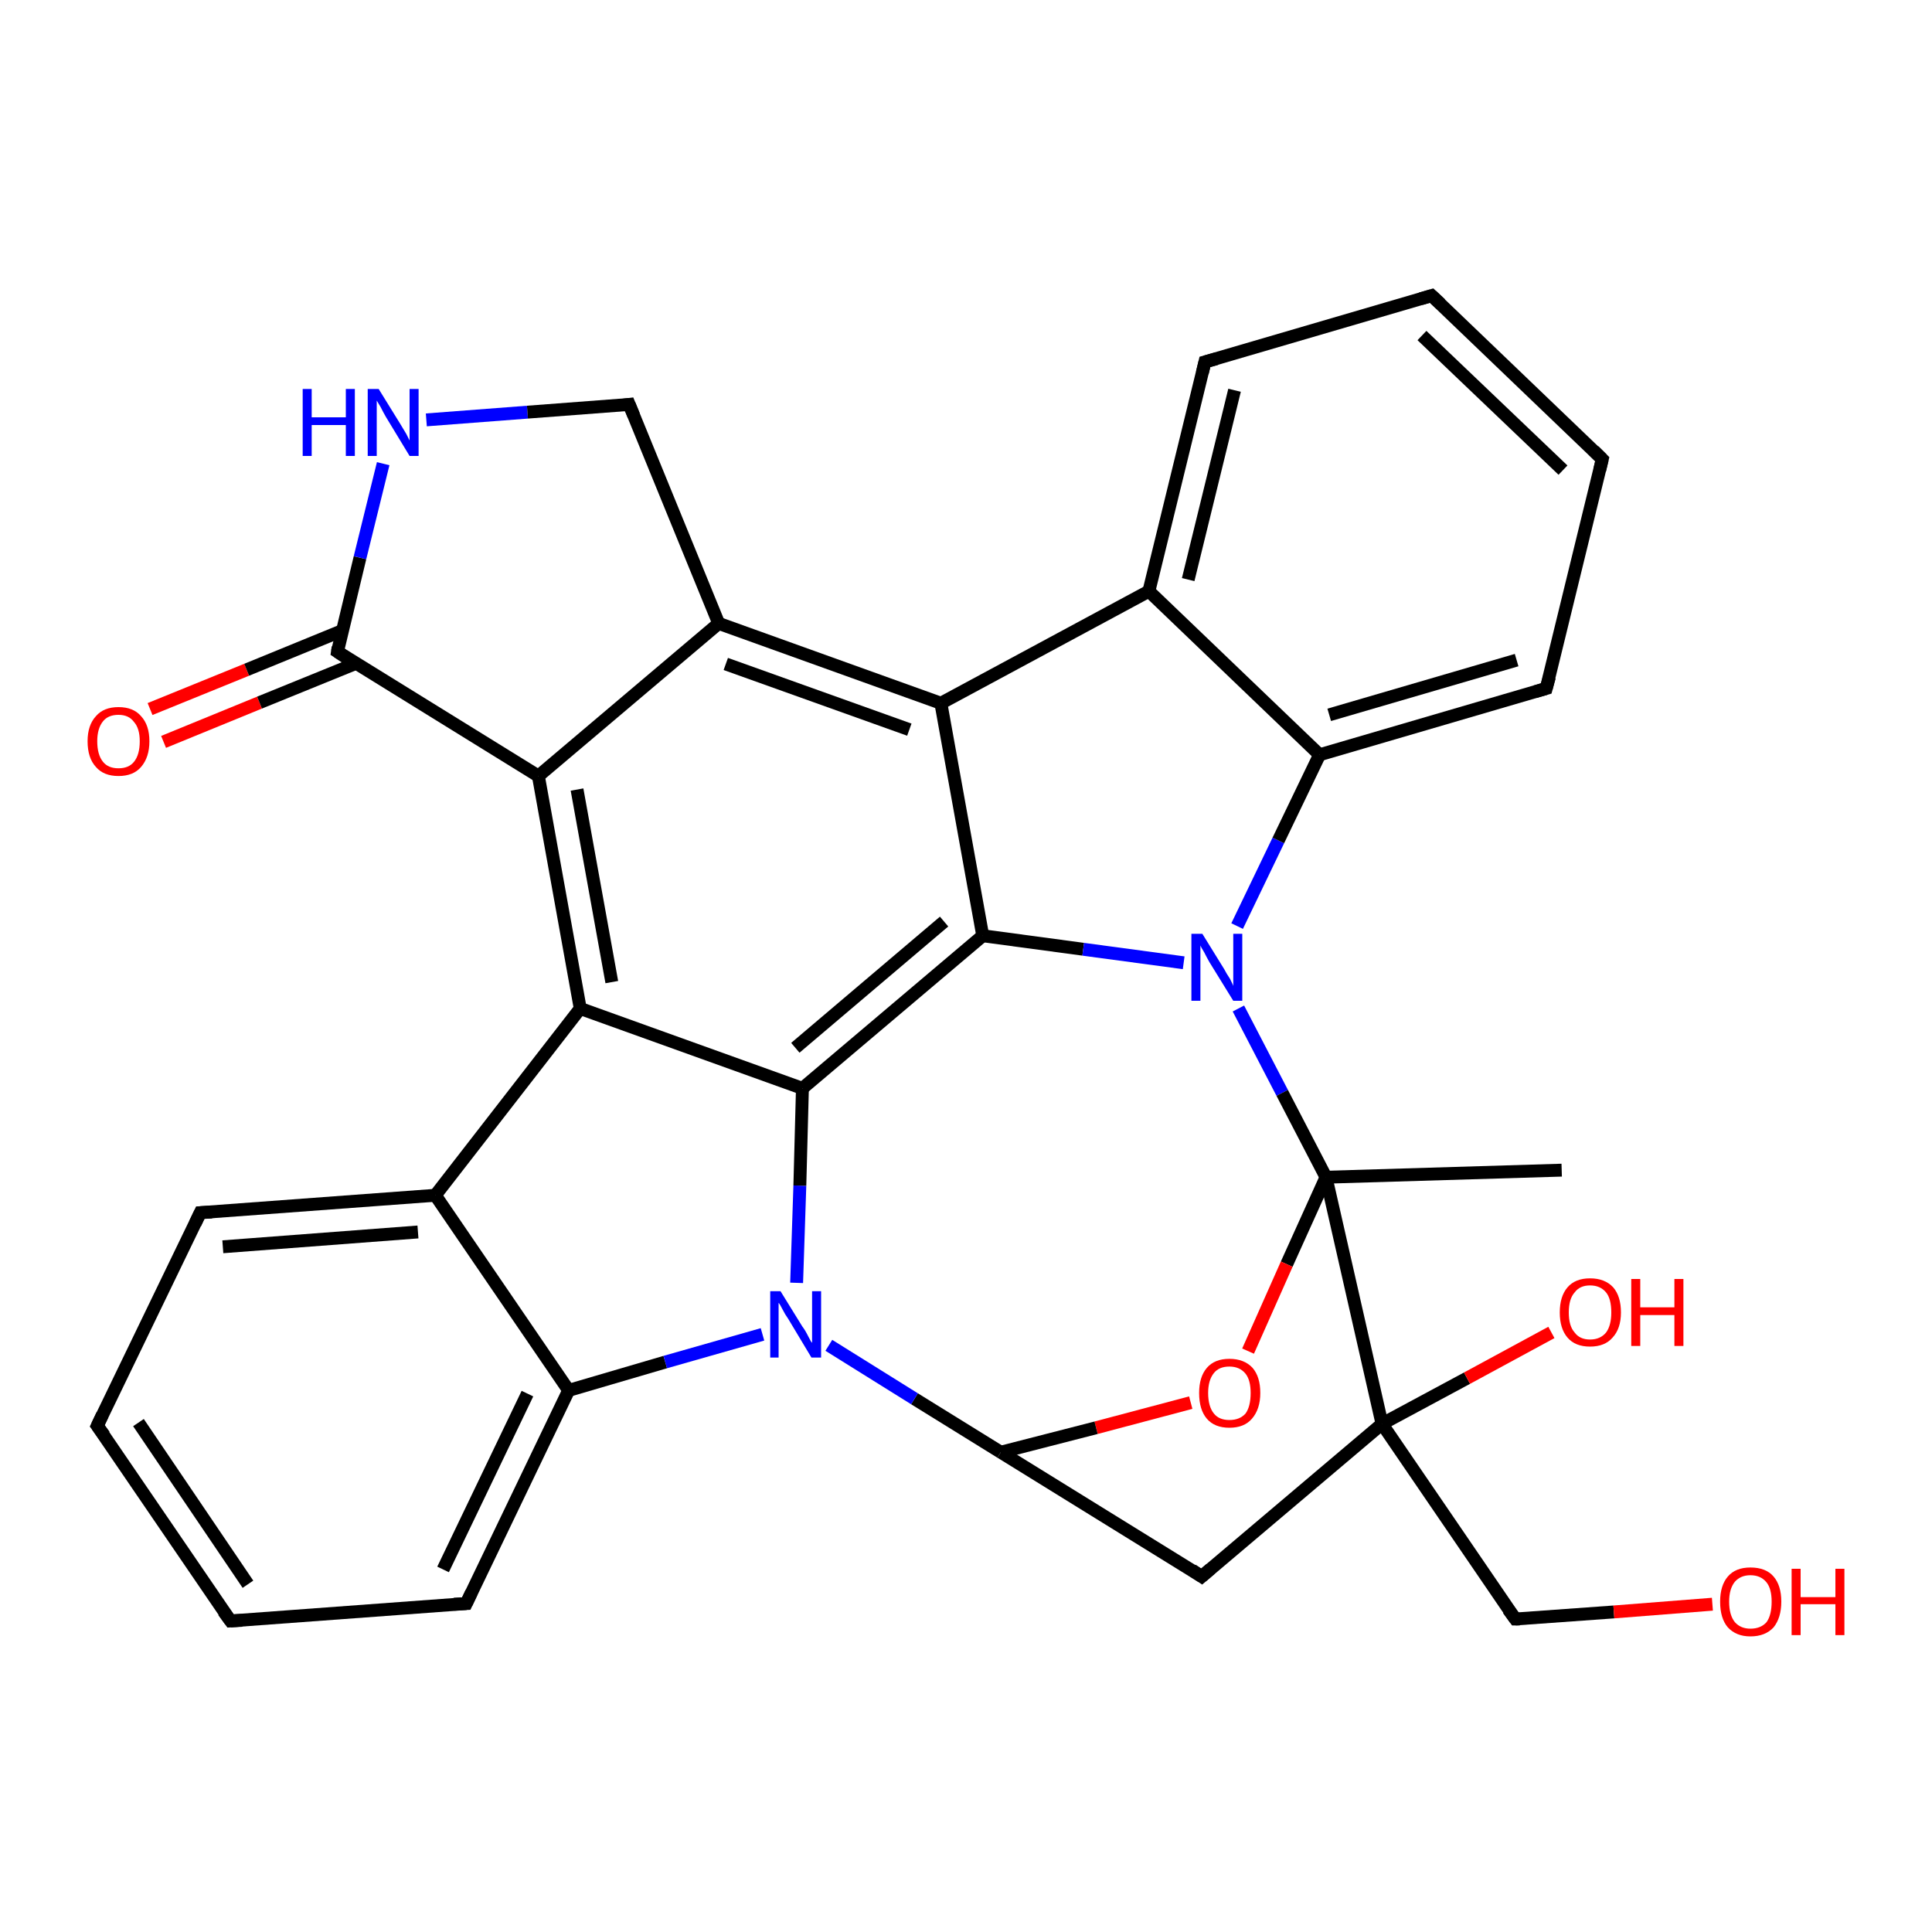 <?xml version='1.0' encoding='iso-8859-1'?>
<svg version='1.1' baseProfile='full'
              xmlns='http://www.w3.org/2000/svg'
                      xmlns:rdkit='http://www.rdkit.org/xml'
                      xmlns:xlink='http://www.w3.org/1999/xlink'
                  xml:space='preserve'
width='300px' height='300px' viewBox='0 0 300 300'>
<!-- END OF HEADER -->
<rect style='opacity:1.0;fill:#FFFFFF;stroke:none' width='300.0' height='300.0' x='0.0' y='0.0'> </rect>
<path class='bond-0 atom-0 atom-1' d='M 23.3,110.1 L 38.3,104.0' style='fill:none;fill-rule:evenodd;stroke:#FF0000;stroke-width:2.0px;stroke-linecap:butt;stroke-linejoin:miter;stroke-opacity:1' />
<path class='bond-0 atom-0 atom-1' d='M 38.3,104.0 L 53.2,97.9' style='fill:none;fill-rule:evenodd;stroke:#000000;stroke-width:2.0px;stroke-linecap:butt;stroke-linejoin:miter;stroke-opacity:1' />
<path class='bond-0 atom-0 atom-1' d='M 25.4,115.2 L 40.3,109.1' style='fill:none;fill-rule:evenodd;stroke:#FF0000;stroke-width:2.0px;stroke-linecap:butt;stroke-linejoin:miter;stroke-opacity:1' />
<path class='bond-0 atom-0 atom-1' d='M 40.3,109.1 L 55.3,103.0' style='fill:none;fill-rule:evenodd;stroke:#000000;stroke-width:2.0px;stroke-linecap:butt;stroke-linejoin:miter;stroke-opacity:1' />
<path class='bond-1 atom-1 atom-2' d='M 52.4,101.2 L 55.9,86.6' style='fill:none;fill-rule:evenodd;stroke:#000000;stroke-width:2.0px;stroke-linecap:butt;stroke-linejoin:miter;stroke-opacity:1' />
<path class='bond-1 atom-1 atom-2' d='M 55.9,86.6 L 59.5,72.0' style='fill:none;fill-rule:evenodd;stroke:#0000FF;stroke-width:2.0px;stroke-linecap:butt;stroke-linejoin:miter;stroke-opacity:1' />
<path class='bond-2 atom-2 atom-3' d='M 66.2,65.2 L 81.9,64.0' style='fill:none;fill-rule:evenodd;stroke:#0000FF;stroke-width:2.0px;stroke-linecap:butt;stroke-linejoin:miter;stroke-opacity:1' />
<path class='bond-2 atom-2 atom-3' d='M 81.9,64.0 L 97.7,62.8' style='fill:none;fill-rule:evenodd;stroke:#000000;stroke-width:2.0px;stroke-linecap:butt;stroke-linejoin:miter;stroke-opacity:1' />
<path class='bond-3 atom-3 atom-4' d='M 97.7,62.8 L 111.6,96.8' style='fill:none;fill-rule:evenodd;stroke:#000000;stroke-width:2.0px;stroke-linecap:butt;stroke-linejoin:miter;stroke-opacity:1' />
<path class='bond-4 atom-4 atom-5' d='M 111.6,96.8 L 146.1,109.2' style='fill:none;fill-rule:evenodd;stroke:#000000;stroke-width:2.0px;stroke-linecap:butt;stroke-linejoin:miter;stroke-opacity:1' />
<path class='bond-4 atom-4 atom-5' d='M 112.7,103.1 L 141.2,113.3' style='fill:none;fill-rule:evenodd;stroke:#000000;stroke-width:2.0px;stroke-linecap:butt;stroke-linejoin:miter;stroke-opacity:1' />
<path class='bond-5 atom-5 atom-6' d='M 146.1,109.2 L 152.6,145.3' style='fill:none;fill-rule:evenodd;stroke:#000000;stroke-width:2.0px;stroke-linecap:butt;stroke-linejoin:miter;stroke-opacity:1' />
<path class='bond-6 atom-6 atom-7' d='M 152.6,145.3 L 168.2,147.4' style='fill:none;fill-rule:evenodd;stroke:#000000;stroke-width:2.0px;stroke-linecap:butt;stroke-linejoin:miter;stroke-opacity:1' />
<path class='bond-6 atom-6 atom-7' d='M 168.2,147.4 L 183.8,149.5' style='fill:none;fill-rule:evenodd;stroke:#0000FF;stroke-width:2.0px;stroke-linecap:butt;stroke-linejoin:miter;stroke-opacity:1' />
<path class='bond-7 atom-7 atom-8' d='M 192.1,143.8 L 198.5,130.5' style='fill:none;fill-rule:evenodd;stroke:#0000FF;stroke-width:2.0px;stroke-linecap:butt;stroke-linejoin:miter;stroke-opacity:1' />
<path class='bond-7 atom-7 atom-8' d='M 198.5,130.5 L 204.9,117.2' style='fill:none;fill-rule:evenodd;stroke:#000000;stroke-width:2.0px;stroke-linecap:butt;stroke-linejoin:miter;stroke-opacity:1' />
<path class='bond-8 atom-8 atom-9' d='M 204.9,117.2 L 240.1,106.9' style='fill:none;fill-rule:evenodd;stroke:#000000;stroke-width:2.0px;stroke-linecap:butt;stroke-linejoin:miter;stroke-opacity:1' />
<path class='bond-8 atom-8 atom-9' d='M 206.4,111.0 L 235.5,102.5' style='fill:none;fill-rule:evenodd;stroke:#000000;stroke-width:2.0px;stroke-linecap:butt;stroke-linejoin:miter;stroke-opacity:1' />
<path class='bond-9 atom-9 atom-10' d='M 240.1,106.9 L 248.8,71.3' style='fill:none;fill-rule:evenodd;stroke:#000000;stroke-width:2.0px;stroke-linecap:butt;stroke-linejoin:miter;stroke-opacity:1' />
<path class='bond-10 atom-10 atom-11' d='M 248.8,71.3 L 222.3,45.9' style='fill:none;fill-rule:evenodd;stroke:#000000;stroke-width:2.0px;stroke-linecap:butt;stroke-linejoin:miter;stroke-opacity:1' />
<path class='bond-10 atom-10 atom-11' d='M 242.7,73.0 L 220.8,52.1' style='fill:none;fill-rule:evenodd;stroke:#000000;stroke-width:2.0px;stroke-linecap:butt;stroke-linejoin:miter;stroke-opacity:1' />
<path class='bond-11 atom-11 atom-12' d='M 222.3,45.9 L 187.1,56.2' style='fill:none;fill-rule:evenodd;stroke:#000000;stroke-width:2.0px;stroke-linecap:butt;stroke-linejoin:miter;stroke-opacity:1' />
<path class='bond-12 atom-12 atom-13' d='M 187.1,56.2 L 178.4,91.8' style='fill:none;fill-rule:evenodd;stroke:#000000;stroke-width:2.0px;stroke-linecap:butt;stroke-linejoin:miter;stroke-opacity:1' />
<path class='bond-12 atom-12 atom-13' d='M 191.7,60.6 L 184.5,90.0' style='fill:none;fill-rule:evenodd;stroke:#000000;stroke-width:2.0px;stroke-linecap:butt;stroke-linejoin:miter;stroke-opacity:1' />
<path class='bond-13 atom-7 atom-14' d='M 192.3,156.6 L 199.1,169.7' style='fill:none;fill-rule:evenodd;stroke:#0000FF;stroke-width:2.0px;stroke-linecap:butt;stroke-linejoin:miter;stroke-opacity:1' />
<path class='bond-13 atom-7 atom-14' d='M 199.1,169.7 L 205.9,182.8' style='fill:none;fill-rule:evenodd;stroke:#000000;stroke-width:2.0px;stroke-linecap:butt;stroke-linejoin:miter;stroke-opacity:1' />
<path class='bond-14 atom-14 atom-15' d='M 205.9,182.8 L 242.5,181.7' style='fill:none;fill-rule:evenodd;stroke:#000000;stroke-width:2.0px;stroke-linecap:butt;stroke-linejoin:miter;stroke-opacity:1' />
<path class='bond-15 atom-14 atom-16' d='M 205.9,182.8 L 199.8,196.3' style='fill:none;fill-rule:evenodd;stroke:#000000;stroke-width:2.0px;stroke-linecap:butt;stroke-linejoin:miter;stroke-opacity:1' />
<path class='bond-15 atom-14 atom-16' d='M 199.8,196.3 L 193.8,209.8' style='fill:none;fill-rule:evenodd;stroke:#FF0000;stroke-width:2.0px;stroke-linecap:butt;stroke-linejoin:miter;stroke-opacity:1' />
<path class='bond-16 atom-16 atom-17' d='M 184.9,217.8 L 170.2,221.7' style='fill:none;fill-rule:evenodd;stroke:#FF0000;stroke-width:2.0px;stroke-linecap:butt;stroke-linejoin:miter;stroke-opacity:1' />
<path class='bond-16 atom-16 atom-17' d='M 170.2,221.7 L 155.4,225.5' style='fill:none;fill-rule:evenodd;stroke:#000000;stroke-width:2.0px;stroke-linecap:butt;stroke-linejoin:miter;stroke-opacity:1' />
<path class='bond-17 atom-17 atom-18' d='M 155.4,225.5 L 186.6,244.8' style='fill:none;fill-rule:evenodd;stroke:#000000;stroke-width:2.0px;stroke-linecap:butt;stroke-linejoin:miter;stroke-opacity:1' />
<path class='bond-18 atom-18 atom-19' d='M 186.6,244.8 L 214.6,221.1' style='fill:none;fill-rule:evenodd;stroke:#000000;stroke-width:2.0px;stroke-linecap:butt;stroke-linejoin:miter;stroke-opacity:1' />
<path class='bond-19 atom-19 atom-20' d='M 214.6,221.1 L 227.8,214.0' style='fill:none;fill-rule:evenodd;stroke:#000000;stroke-width:2.0px;stroke-linecap:butt;stroke-linejoin:miter;stroke-opacity:1' />
<path class='bond-19 atom-19 atom-20' d='M 227.8,214.0 L 240.9,206.9' style='fill:none;fill-rule:evenodd;stroke:#FF0000;stroke-width:2.0px;stroke-linecap:butt;stroke-linejoin:miter;stroke-opacity:1' />
<path class='bond-20 atom-19 atom-21' d='M 214.6,221.1 L 235.3,251.4' style='fill:none;fill-rule:evenodd;stroke:#000000;stroke-width:2.0px;stroke-linecap:butt;stroke-linejoin:miter;stroke-opacity:1' />
<path class='bond-21 atom-21 atom-22' d='M 235.3,251.4 L 250.6,250.3' style='fill:none;fill-rule:evenodd;stroke:#000000;stroke-width:2.0px;stroke-linecap:butt;stroke-linejoin:miter;stroke-opacity:1' />
<path class='bond-21 atom-21 atom-22' d='M 250.6,250.3 L 265.9,249.1' style='fill:none;fill-rule:evenodd;stroke:#FF0000;stroke-width:2.0px;stroke-linecap:butt;stroke-linejoin:miter;stroke-opacity:1' />
<path class='bond-22 atom-17 atom-23' d='M 155.4,225.5 L 142.0,217.2' style='fill:none;fill-rule:evenodd;stroke:#000000;stroke-width:2.0px;stroke-linecap:butt;stroke-linejoin:miter;stroke-opacity:1' />
<path class='bond-22 atom-17 atom-23' d='M 142.0,217.2 L 128.7,208.9' style='fill:none;fill-rule:evenodd;stroke:#0000FF;stroke-width:2.0px;stroke-linecap:butt;stroke-linejoin:miter;stroke-opacity:1' />
<path class='bond-23 atom-23 atom-24' d='M 123.7,199.2 L 124.2,184.1' style='fill:none;fill-rule:evenodd;stroke:#0000FF;stroke-width:2.0px;stroke-linecap:butt;stroke-linejoin:miter;stroke-opacity:1' />
<path class='bond-23 atom-23 atom-24' d='M 124.2,184.1 L 124.6,169.0' style='fill:none;fill-rule:evenodd;stroke:#000000;stroke-width:2.0px;stroke-linecap:butt;stroke-linejoin:miter;stroke-opacity:1' />
<path class='bond-24 atom-24 atom-25' d='M 124.6,169.0 L 90.1,156.6' style='fill:none;fill-rule:evenodd;stroke:#000000;stroke-width:2.0px;stroke-linecap:butt;stroke-linejoin:miter;stroke-opacity:1' />
<path class='bond-25 atom-25 atom-26' d='M 90.1,156.6 L 83.6,120.5' style='fill:none;fill-rule:evenodd;stroke:#000000;stroke-width:2.0px;stroke-linecap:butt;stroke-linejoin:miter;stroke-opacity:1' />
<path class='bond-25 atom-25 atom-26' d='M 95.0,152.5 L 89.6,122.6' style='fill:none;fill-rule:evenodd;stroke:#000000;stroke-width:2.0px;stroke-linecap:butt;stroke-linejoin:miter;stroke-opacity:1' />
<path class='bond-26 atom-25 atom-27' d='M 90.1,156.6 L 67.6,185.6' style='fill:none;fill-rule:evenodd;stroke:#000000;stroke-width:2.0px;stroke-linecap:butt;stroke-linejoin:miter;stroke-opacity:1' />
<path class='bond-27 atom-27 atom-28' d='M 67.6,185.6 L 31.1,188.3' style='fill:none;fill-rule:evenodd;stroke:#000000;stroke-width:2.0px;stroke-linecap:butt;stroke-linejoin:miter;stroke-opacity:1' />
<path class='bond-27 atom-27 atom-28' d='M 64.9,191.3 L 34.6,193.6' style='fill:none;fill-rule:evenodd;stroke:#000000;stroke-width:2.0px;stroke-linecap:butt;stroke-linejoin:miter;stroke-opacity:1' />
<path class='bond-28 atom-28 atom-29' d='M 31.1,188.3 L 15.1,221.4' style='fill:none;fill-rule:evenodd;stroke:#000000;stroke-width:2.0px;stroke-linecap:butt;stroke-linejoin:miter;stroke-opacity:1' />
<path class='bond-29 atom-29 atom-30' d='M 15.1,221.4 L 35.8,251.7' style='fill:none;fill-rule:evenodd;stroke:#000000;stroke-width:2.0px;stroke-linecap:butt;stroke-linejoin:miter;stroke-opacity:1' />
<path class='bond-29 atom-29 atom-30' d='M 21.5,220.9 L 38.5,246.0' style='fill:none;fill-rule:evenodd;stroke:#000000;stroke-width:2.0px;stroke-linecap:butt;stroke-linejoin:miter;stroke-opacity:1' />
<path class='bond-30 atom-30 atom-31' d='M 35.8,251.7 L 72.4,249.0' style='fill:none;fill-rule:evenodd;stroke:#000000;stroke-width:2.0px;stroke-linecap:butt;stroke-linejoin:miter;stroke-opacity:1' />
<path class='bond-31 atom-31 atom-32' d='M 72.4,249.0 L 88.3,215.9' style='fill:none;fill-rule:evenodd;stroke:#000000;stroke-width:2.0px;stroke-linecap:butt;stroke-linejoin:miter;stroke-opacity:1' />
<path class='bond-31 atom-31 atom-32' d='M 68.8,243.7 L 81.9,216.4' style='fill:none;fill-rule:evenodd;stroke:#000000;stroke-width:2.0px;stroke-linecap:butt;stroke-linejoin:miter;stroke-opacity:1' />
<path class='bond-32 atom-26 atom-1' d='M 83.6,120.5 L 52.4,101.2' style='fill:none;fill-rule:evenodd;stroke:#000000;stroke-width:2.0px;stroke-linecap:butt;stroke-linejoin:miter;stroke-opacity:1' />
<path class='bond-33 atom-32 atom-27' d='M 88.3,215.9 L 67.6,185.6' style='fill:none;fill-rule:evenodd;stroke:#000000;stroke-width:2.0px;stroke-linecap:butt;stroke-linejoin:miter;stroke-opacity:1' />
<path class='bond-34 atom-26 atom-4' d='M 83.6,120.5 L 111.6,96.8' style='fill:none;fill-rule:evenodd;stroke:#000000;stroke-width:2.0px;stroke-linecap:butt;stroke-linejoin:miter;stroke-opacity:1' />
<path class='bond-35 atom-13 atom-5' d='M 178.4,91.8 L 146.1,109.2' style='fill:none;fill-rule:evenodd;stroke:#000000;stroke-width:2.0px;stroke-linecap:butt;stroke-linejoin:miter;stroke-opacity:1' />
<path class='bond-36 atom-19 atom-14' d='M 214.6,221.1 L 205.9,182.8' style='fill:none;fill-rule:evenodd;stroke:#000000;stroke-width:2.0px;stroke-linecap:butt;stroke-linejoin:miter;stroke-opacity:1' />
<path class='bond-37 atom-32 atom-23' d='M 88.3,215.9 L 103.3,211.5' style='fill:none;fill-rule:evenodd;stroke:#000000;stroke-width:2.0px;stroke-linecap:butt;stroke-linejoin:miter;stroke-opacity:1' />
<path class='bond-37 atom-32 atom-23' d='M 103.3,211.5 L 118.4,207.2' style='fill:none;fill-rule:evenodd;stroke:#0000FF;stroke-width:2.0px;stroke-linecap:butt;stroke-linejoin:miter;stroke-opacity:1' />
<path class='bond-38 atom-24 atom-6' d='M 124.6,169.0 L 152.6,145.3' style='fill:none;fill-rule:evenodd;stroke:#000000;stroke-width:2.0px;stroke-linecap:butt;stroke-linejoin:miter;stroke-opacity:1' />
<path class='bond-38 atom-24 atom-6' d='M 123.5,162.7 L 146.6,143.1' style='fill:none;fill-rule:evenodd;stroke:#000000;stroke-width:2.0px;stroke-linecap:butt;stroke-linejoin:miter;stroke-opacity:1' />
<path class='bond-39 atom-13 atom-8' d='M 178.4,91.8 L 204.9,117.2' style='fill:none;fill-rule:evenodd;stroke:#000000;stroke-width:2.0px;stroke-linecap:butt;stroke-linejoin:miter;stroke-opacity:1' />
<path d='M 52.5,100.5 L 52.4,101.2 L 53.9,102.2' style='fill:none;stroke:#000000;stroke-width:2.0px;stroke-linecap:butt;stroke-linejoin:miter;stroke-opacity:1;' />
<path d='M 96.9,62.9 L 97.7,62.8 L 98.4,64.5' style='fill:none;stroke:#000000;stroke-width:2.0px;stroke-linecap:butt;stroke-linejoin:miter;stroke-opacity:1;' />
<path d='M 238.4,107.4 L 240.1,106.9 L 240.6,105.1' style='fill:none;stroke:#000000;stroke-width:2.0px;stroke-linecap:butt;stroke-linejoin:miter;stroke-opacity:1;' />
<path d='M 248.4,73.0 L 248.8,71.3 L 247.5,70.0' style='fill:none;stroke:#000000;stroke-width:2.0px;stroke-linecap:butt;stroke-linejoin:miter;stroke-opacity:1;' />
<path d='M 223.7,47.2 L 222.3,45.9 L 220.6,46.4' style='fill:none;stroke:#000000;stroke-width:2.0px;stroke-linecap:butt;stroke-linejoin:miter;stroke-opacity:1;' />
<path d='M 188.9,55.7 L 187.1,56.2 L 186.7,57.9' style='fill:none;stroke:#000000;stroke-width:2.0px;stroke-linecap:butt;stroke-linejoin:miter;stroke-opacity:1;' />
<path d='M 185.1,243.8 L 186.6,244.8 L 188.0,243.6' style='fill:none;stroke:#000000;stroke-width:2.0px;stroke-linecap:butt;stroke-linejoin:miter;stroke-opacity:1;' />
<path d='M 234.2,249.9 L 235.3,251.4 L 236.0,251.4' style='fill:none;stroke:#000000;stroke-width:2.0px;stroke-linecap:butt;stroke-linejoin:miter;stroke-opacity:1;' />
<path d='M 32.9,188.2 L 31.1,188.3 L 30.3,190.0' style='fill:none;stroke:#000000;stroke-width:2.0px;stroke-linecap:butt;stroke-linejoin:miter;stroke-opacity:1;' />
<path d='M 15.9,219.7 L 15.1,221.4 L 16.2,222.9' style='fill:none;stroke:#000000;stroke-width:2.0px;stroke-linecap:butt;stroke-linejoin:miter;stroke-opacity:1;' />
<path d='M 34.7,250.2 L 35.8,251.7 L 37.6,251.6' style='fill:none;stroke:#000000;stroke-width:2.0px;stroke-linecap:butt;stroke-linejoin:miter;stroke-opacity:1;' />
<path d='M 70.5,249.1 L 72.4,249.0 L 73.2,247.3' style='fill:none;stroke:#000000;stroke-width:2.0px;stroke-linecap:butt;stroke-linejoin:miter;stroke-opacity:1;' />
<path class='atom-0' d='M 13.6 115.1
Q 13.6 112.6, 14.9 111.2
Q 16.1 109.8, 18.4 109.8
Q 20.7 109.8, 21.9 111.2
Q 23.2 112.6, 23.2 115.1
Q 23.2 117.6, 21.9 119.1
Q 20.7 120.5, 18.4 120.5
Q 16.1 120.5, 14.9 119.1
Q 13.6 117.7, 13.6 115.1
M 18.4 119.3
Q 20.0 119.3, 20.8 118.3
Q 21.7 117.2, 21.7 115.1
Q 21.7 113.1, 20.8 112.1
Q 20.0 111.0, 18.4 111.0
Q 16.8 111.0, 16.0 112.0
Q 15.1 113.1, 15.1 115.1
Q 15.1 117.2, 16.0 118.3
Q 16.8 119.3, 18.4 119.3
' fill='#FF0000'/>
<path class='atom-2' d='M 47.0 60.4
L 48.4 60.4
L 48.4 64.8
L 53.7 64.8
L 53.7 60.4
L 55.1 60.4
L 55.1 70.8
L 53.7 70.8
L 53.7 66.0
L 48.4 66.0
L 48.4 70.8
L 47.0 70.8
L 47.0 60.4
' fill='#0000FF'/>
<path class='atom-2' d='M 58.8 60.4
L 62.2 65.9
Q 62.5 66.4, 63.1 67.4
Q 63.6 68.4, 63.6 68.4
L 63.6 60.4
L 65.0 60.4
L 65.0 70.8
L 63.6 70.8
L 59.9 64.7
Q 59.5 64.0, 59.1 63.2
Q 58.6 62.4, 58.5 62.2
L 58.5 70.8
L 57.1 70.8
L 57.1 60.4
L 58.8 60.4
' fill='#0000FF'/>
<path class='atom-7' d='M 186.7 145.0
L 190.1 150.5
Q 190.4 151.1, 191.0 152.0
Q 191.5 153.0, 191.5 153.1
L 191.5 145.0
L 192.9 145.0
L 192.9 155.4
L 191.5 155.4
L 187.8 149.4
Q 187.4 148.7, 187.0 147.9
Q 186.5 147.1, 186.4 146.8
L 186.4 155.4
L 185.0 155.4
L 185.0 145.0
L 186.7 145.0
' fill='#0000FF'/>
<path class='atom-16' d='M 186.2 216.3
Q 186.2 213.8, 187.4 212.4
Q 188.6 211.0, 190.9 211.0
Q 193.2 211.0, 194.5 212.4
Q 195.7 213.8, 195.7 216.3
Q 195.7 218.8, 194.4 220.3
Q 193.2 221.7, 190.9 221.7
Q 188.6 221.7, 187.4 220.3
Q 186.2 218.9, 186.2 216.3
M 190.9 220.5
Q 192.5 220.5, 193.4 219.5
Q 194.2 218.4, 194.2 216.3
Q 194.2 214.3, 193.4 213.3
Q 192.5 212.2, 190.9 212.2
Q 189.3 212.2, 188.5 213.2
Q 187.6 214.3, 187.6 216.3
Q 187.6 218.4, 188.5 219.5
Q 189.3 220.5, 190.9 220.5
' fill='#FF0000'/>
<path class='atom-20' d='M 242.2 203.8
Q 242.2 201.3, 243.4 199.9
Q 244.6 198.5, 246.9 198.5
Q 249.2 198.5, 250.5 199.9
Q 251.7 201.3, 251.7 203.8
Q 251.7 206.3, 250.4 207.7
Q 249.2 209.1, 246.9 209.1
Q 244.6 209.1, 243.4 207.7
Q 242.2 206.3, 242.2 203.8
M 246.9 208.0
Q 248.5 208.0, 249.4 206.9
Q 250.2 205.8, 250.2 203.8
Q 250.2 201.7, 249.4 200.7
Q 248.5 199.6, 246.9 199.6
Q 245.3 199.6, 244.5 200.7
Q 243.6 201.7, 243.6 203.8
Q 243.6 205.9, 244.5 206.9
Q 245.3 208.0, 246.9 208.0
' fill='#FF0000'/>
<path class='atom-20' d='M 253.3 198.6
L 254.7 198.6
L 254.7 203.0
L 260.0 203.0
L 260.0 198.6
L 261.4 198.6
L 261.4 209.0
L 260.0 209.0
L 260.0 204.2
L 254.7 204.2
L 254.7 209.0
L 253.3 209.0
L 253.3 198.6
' fill='#FF0000'/>
<path class='atom-22' d='M 267.1 248.7
Q 267.1 246.2, 268.3 244.8
Q 269.5 243.4, 271.8 243.4
Q 274.2 243.4, 275.4 244.8
Q 276.6 246.2, 276.6 248.7
Q 276.6 251.2, 275.4 252.7
Q 274.1 254.1, 271.8 254.1
Q 269.6 254.1, 268.3 252.7
Q 267.1 251.3, 267.1 248.7
M 271.8 252.9
Q 273.4 252.9, 274.3 251.9
Q 275.1 250.8, 275.1 248.7
Q 275.1 246.7, 274.3 245.7
Q 273.4 244.6, 271.8 244.6
Q 270.3 244.6, 269.4 245.6
Q 268.5 246.7, 268.5 248.7
Q 268.5 250.8, 269.4 251.9
Q 270.3 252.9, 271.8 252.9
' fill='#FF0000'/>
<path class='atom-22' d='M 278.2 243.6
L 279.6 243.6
L 279.6 248.0
L 285.0 248.0
L 285.0 243.6
L 286.4 243.6
L 286.4 253.9
L 285.0 253.9
L 285.0 249.1
L 279.6 249.1
L 279.6 253.9
L 278.2 253.9
L 278.2 243.6
' fill='#FF0000'/>
<path class='atom-23' d='M 121.2 200.5
L 124.6 206.0
Q 125.0 206.5, 125.5 207.5
Q 126.0 208.5, 126.1 208.5
L 126.1 200.5
L 127.5 200.5
L 127.5 210.8
L 126.0 210.8
L 122.4 204.8
Q 121.9 204.1, 121.5 203.3
Q 121.1 202.5, 120.9 202.3
L 120.9 210.8
L 119.6 210.8
L 119.6 200.5
L 121.2 200.5
' fill='#0000FF'/>
</svg>
